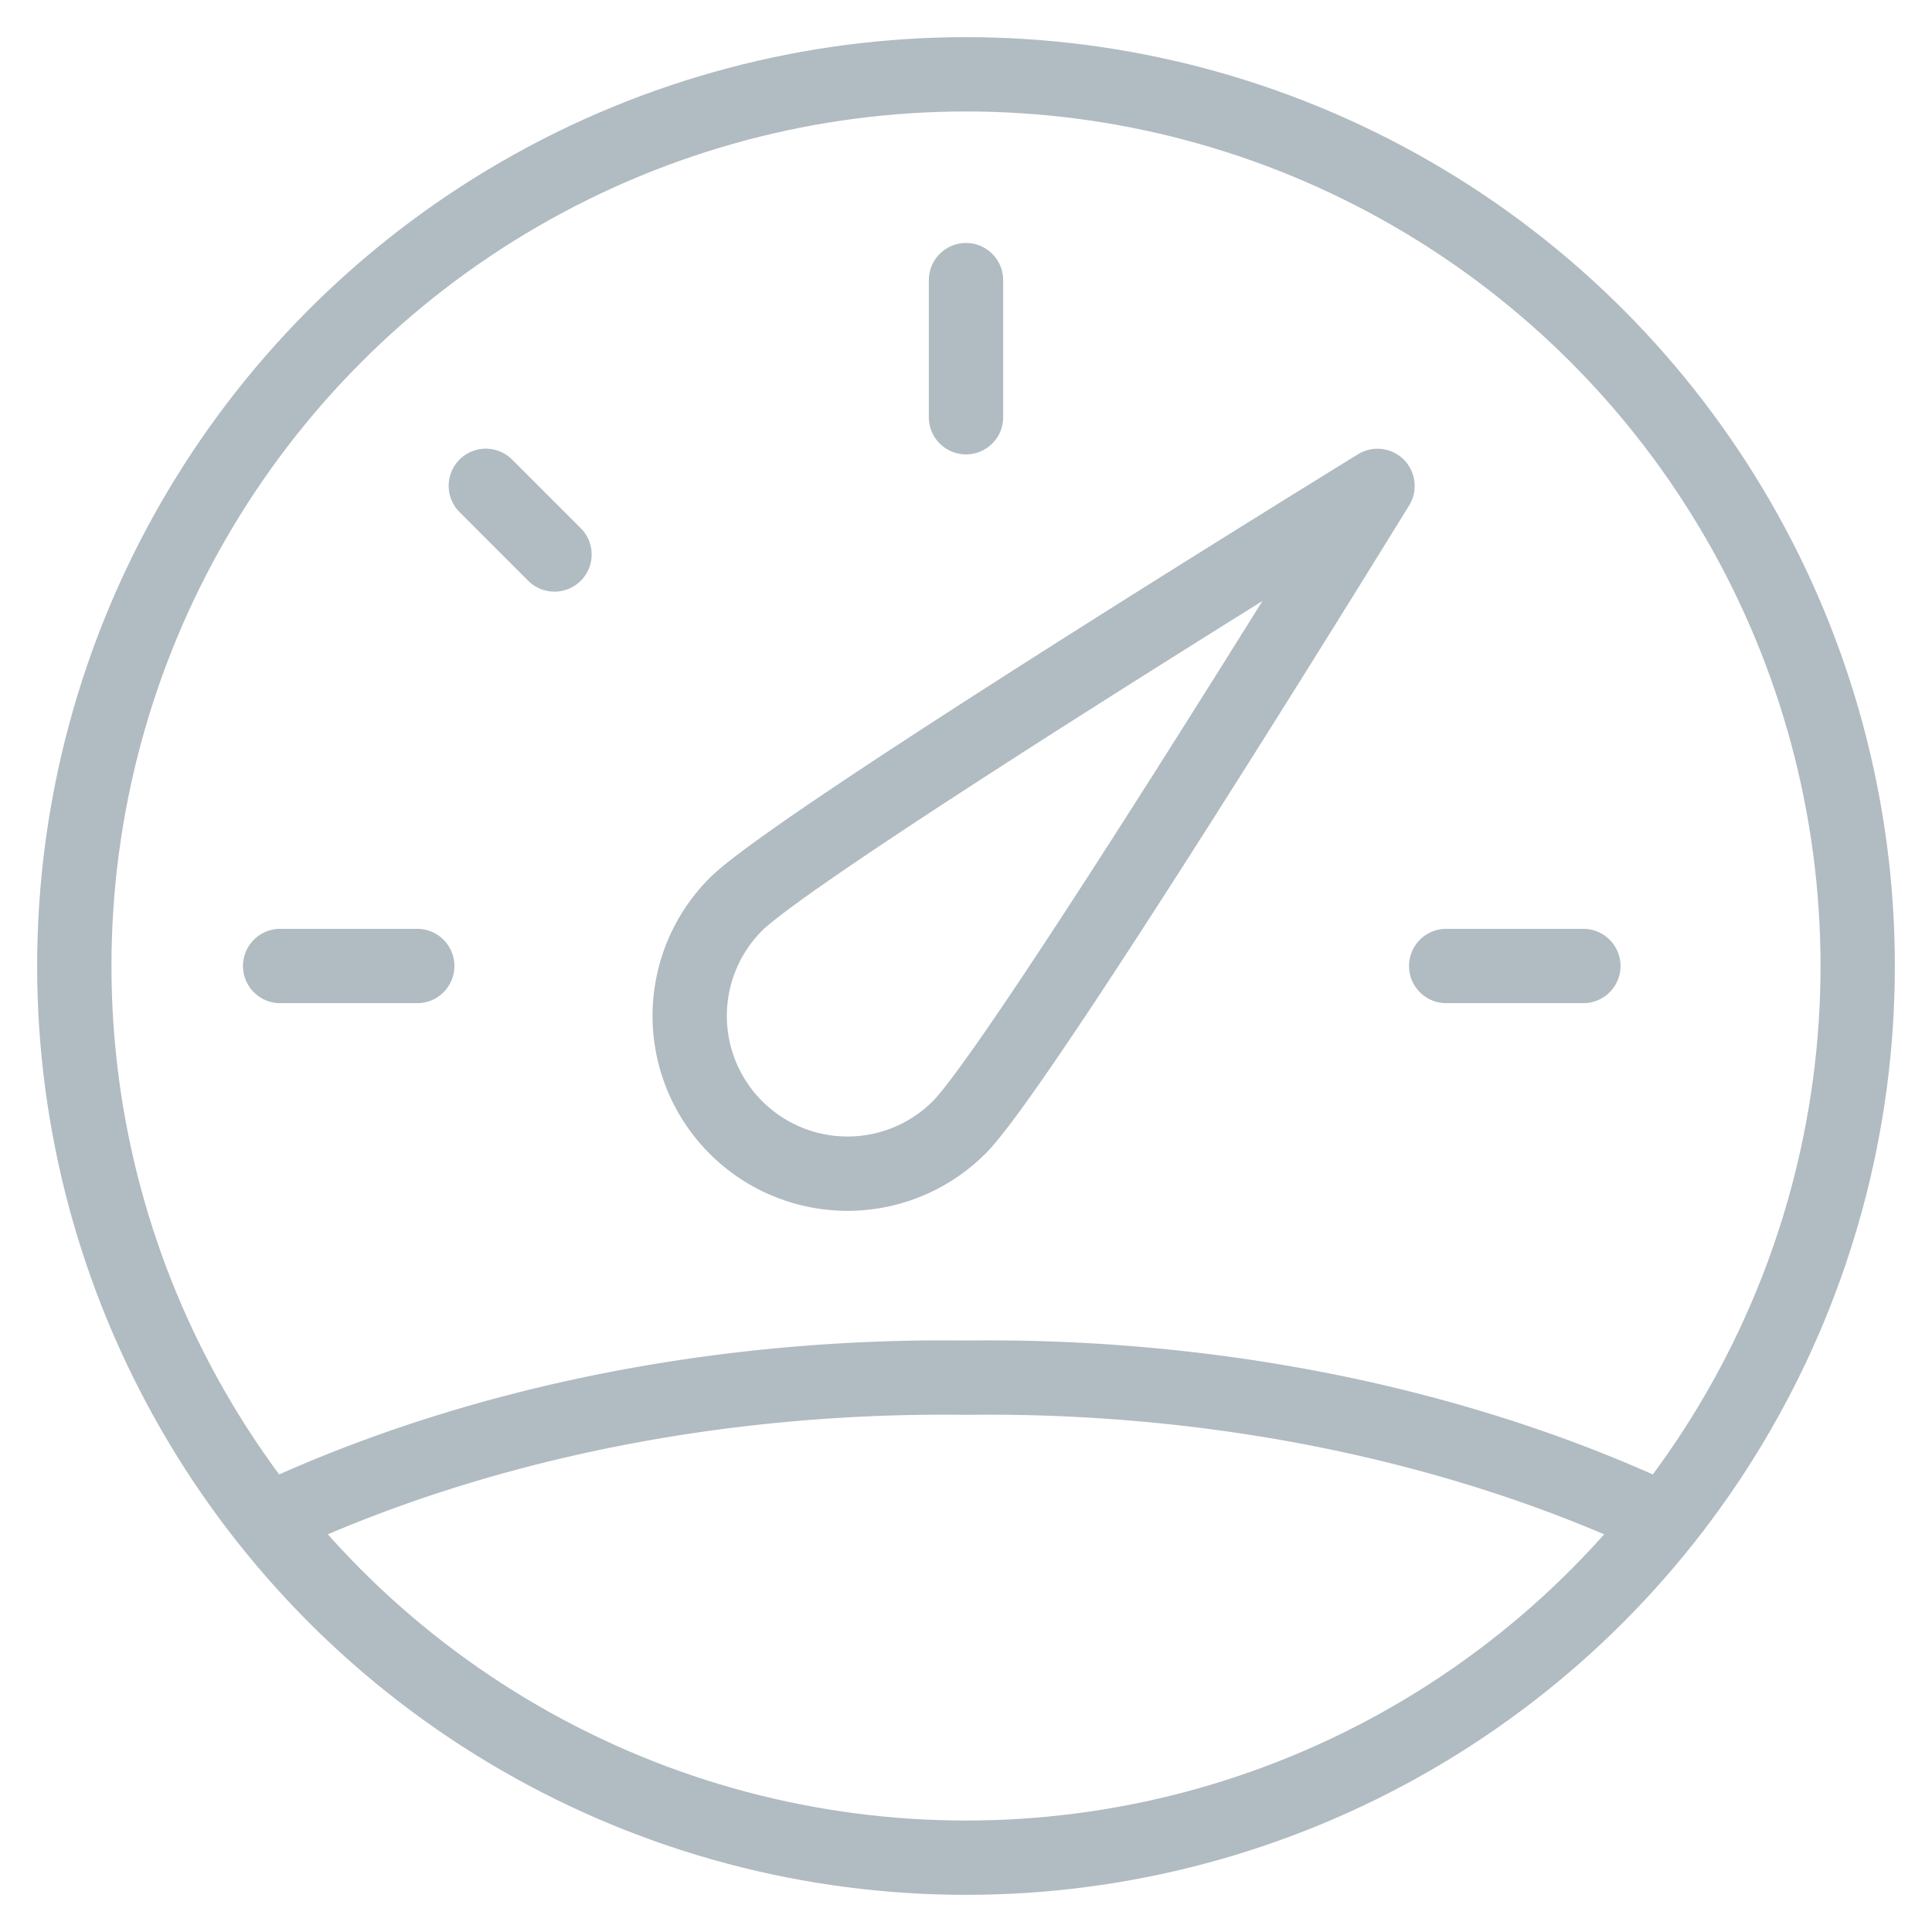<svg xmlns="http://www.w3.org/2000/svg" width="26" height="26" viewBox="0 0 26 26">
    <g fill="none" fill-rule="evenodd" stroke="#B1BBC2" stroke-linecap="round" stroke-linejoin="round" transform="translate(1 1)">
        <circle cx="12" cy="12" r="12"/>
        <path d="M11.907 14.173a2.123 2.123 0 0 1-3.003-3.004c.83-.83 8.634-5.63 8.634-5.63s-4.797 7.804-5.631 8.634zM2.77 12h1.845M5.538 5.538l.924.924M12 2.77v1.845M20.308 12h-1.846M21.23 19.385c-2.71-1.241-5.938-1.886-9.23-1.845-3.292-.041-6.52.604-9.23 1.845"/>
    </g>
</svg>
